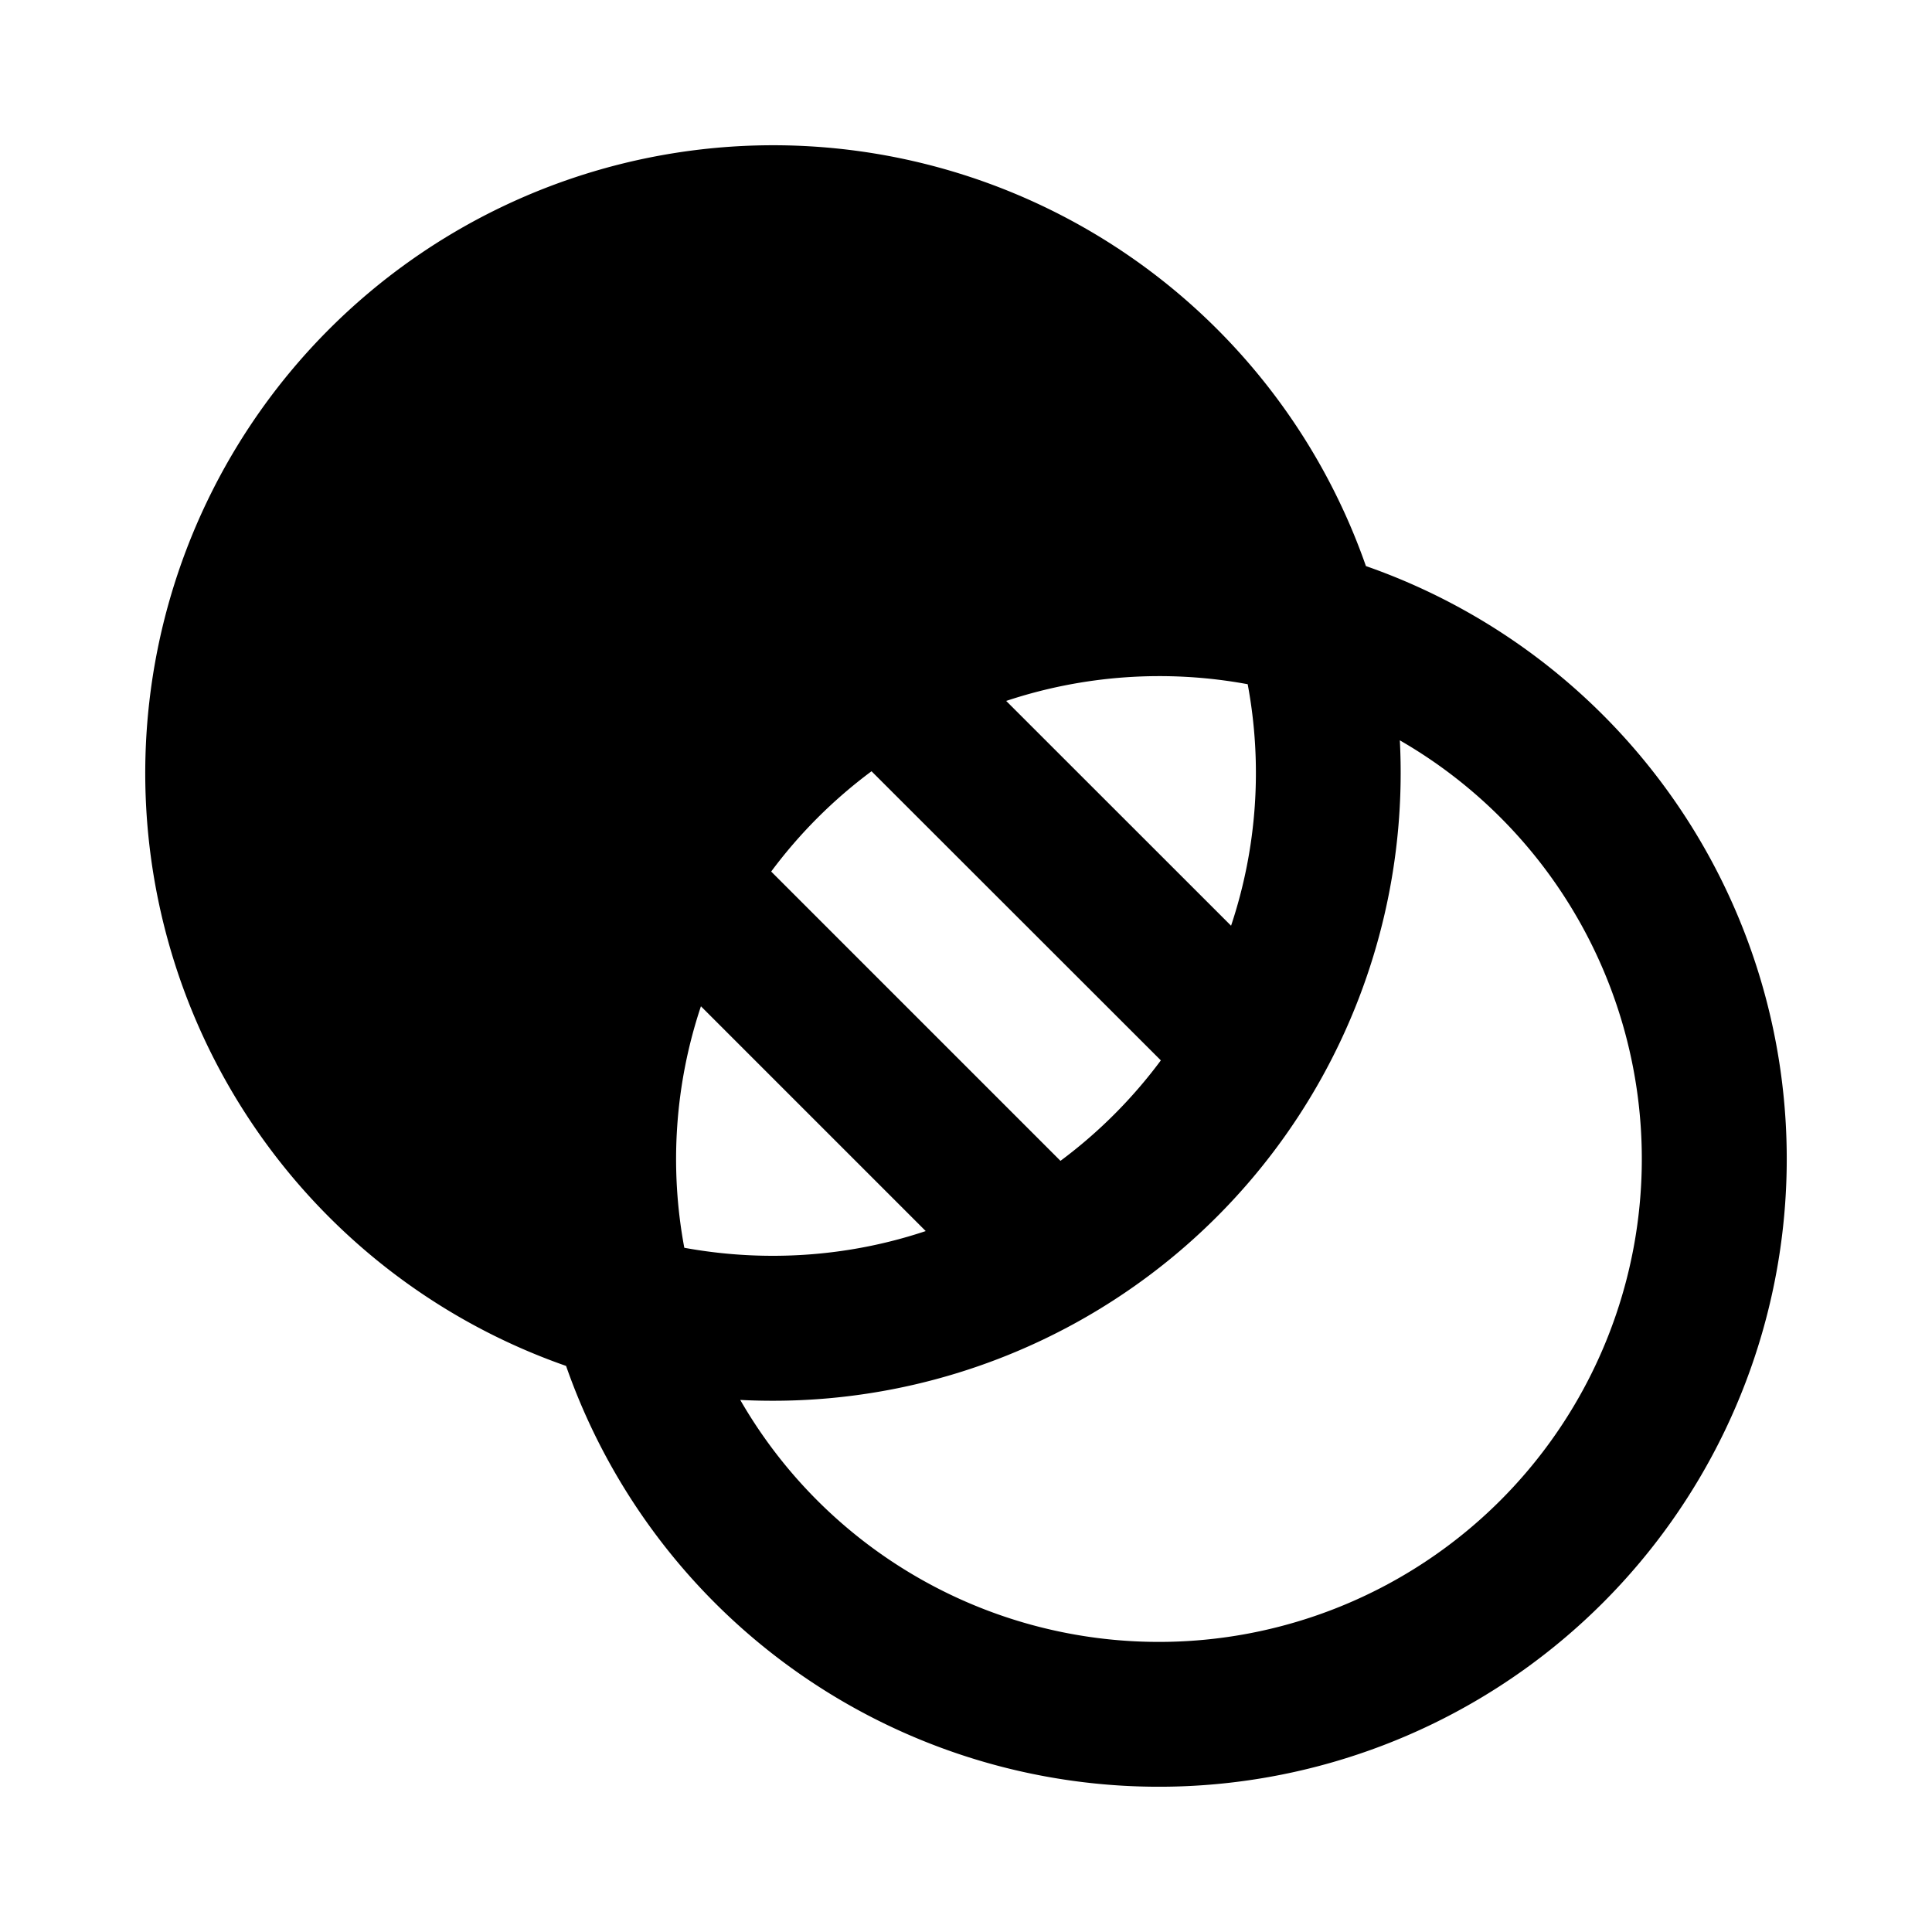 <svg xmlns="http://www.w3.org/2000/svg" width="20" height="20" fill="currentColor" viewBox="0 0 20 20"><path fill-rule="evenodd" d="M8 13c.553 0 1.086-.09 1.583-.256l-2.327-2.327a4.995 4.995 0 0 0-.172 2.5c.297.054.603.083.916.083Zm-.017-3.978 2.995 2.995a5.032 5.032 0 0 0 1.039-1.04L9.022 7.984a5.03 5.03 0 0 0-1.04 1.04Zm2.433-1.766 2.328 2.327a4.995 4.995 0 0 0 .172-2.5 5.027 5.027 0 0 0-2.5.173ZM14.14 5.86a6.5 6.5 0 1 0-8.28 8.28 6.5 6.5 0 1 0 8.28-8.28Zm.351 1.804a5 5 0 1 1-6.828 6.828 6.5 6.5 0 0 0 6.828-6.828Z" clip-rule="evenodd"/></svg>
